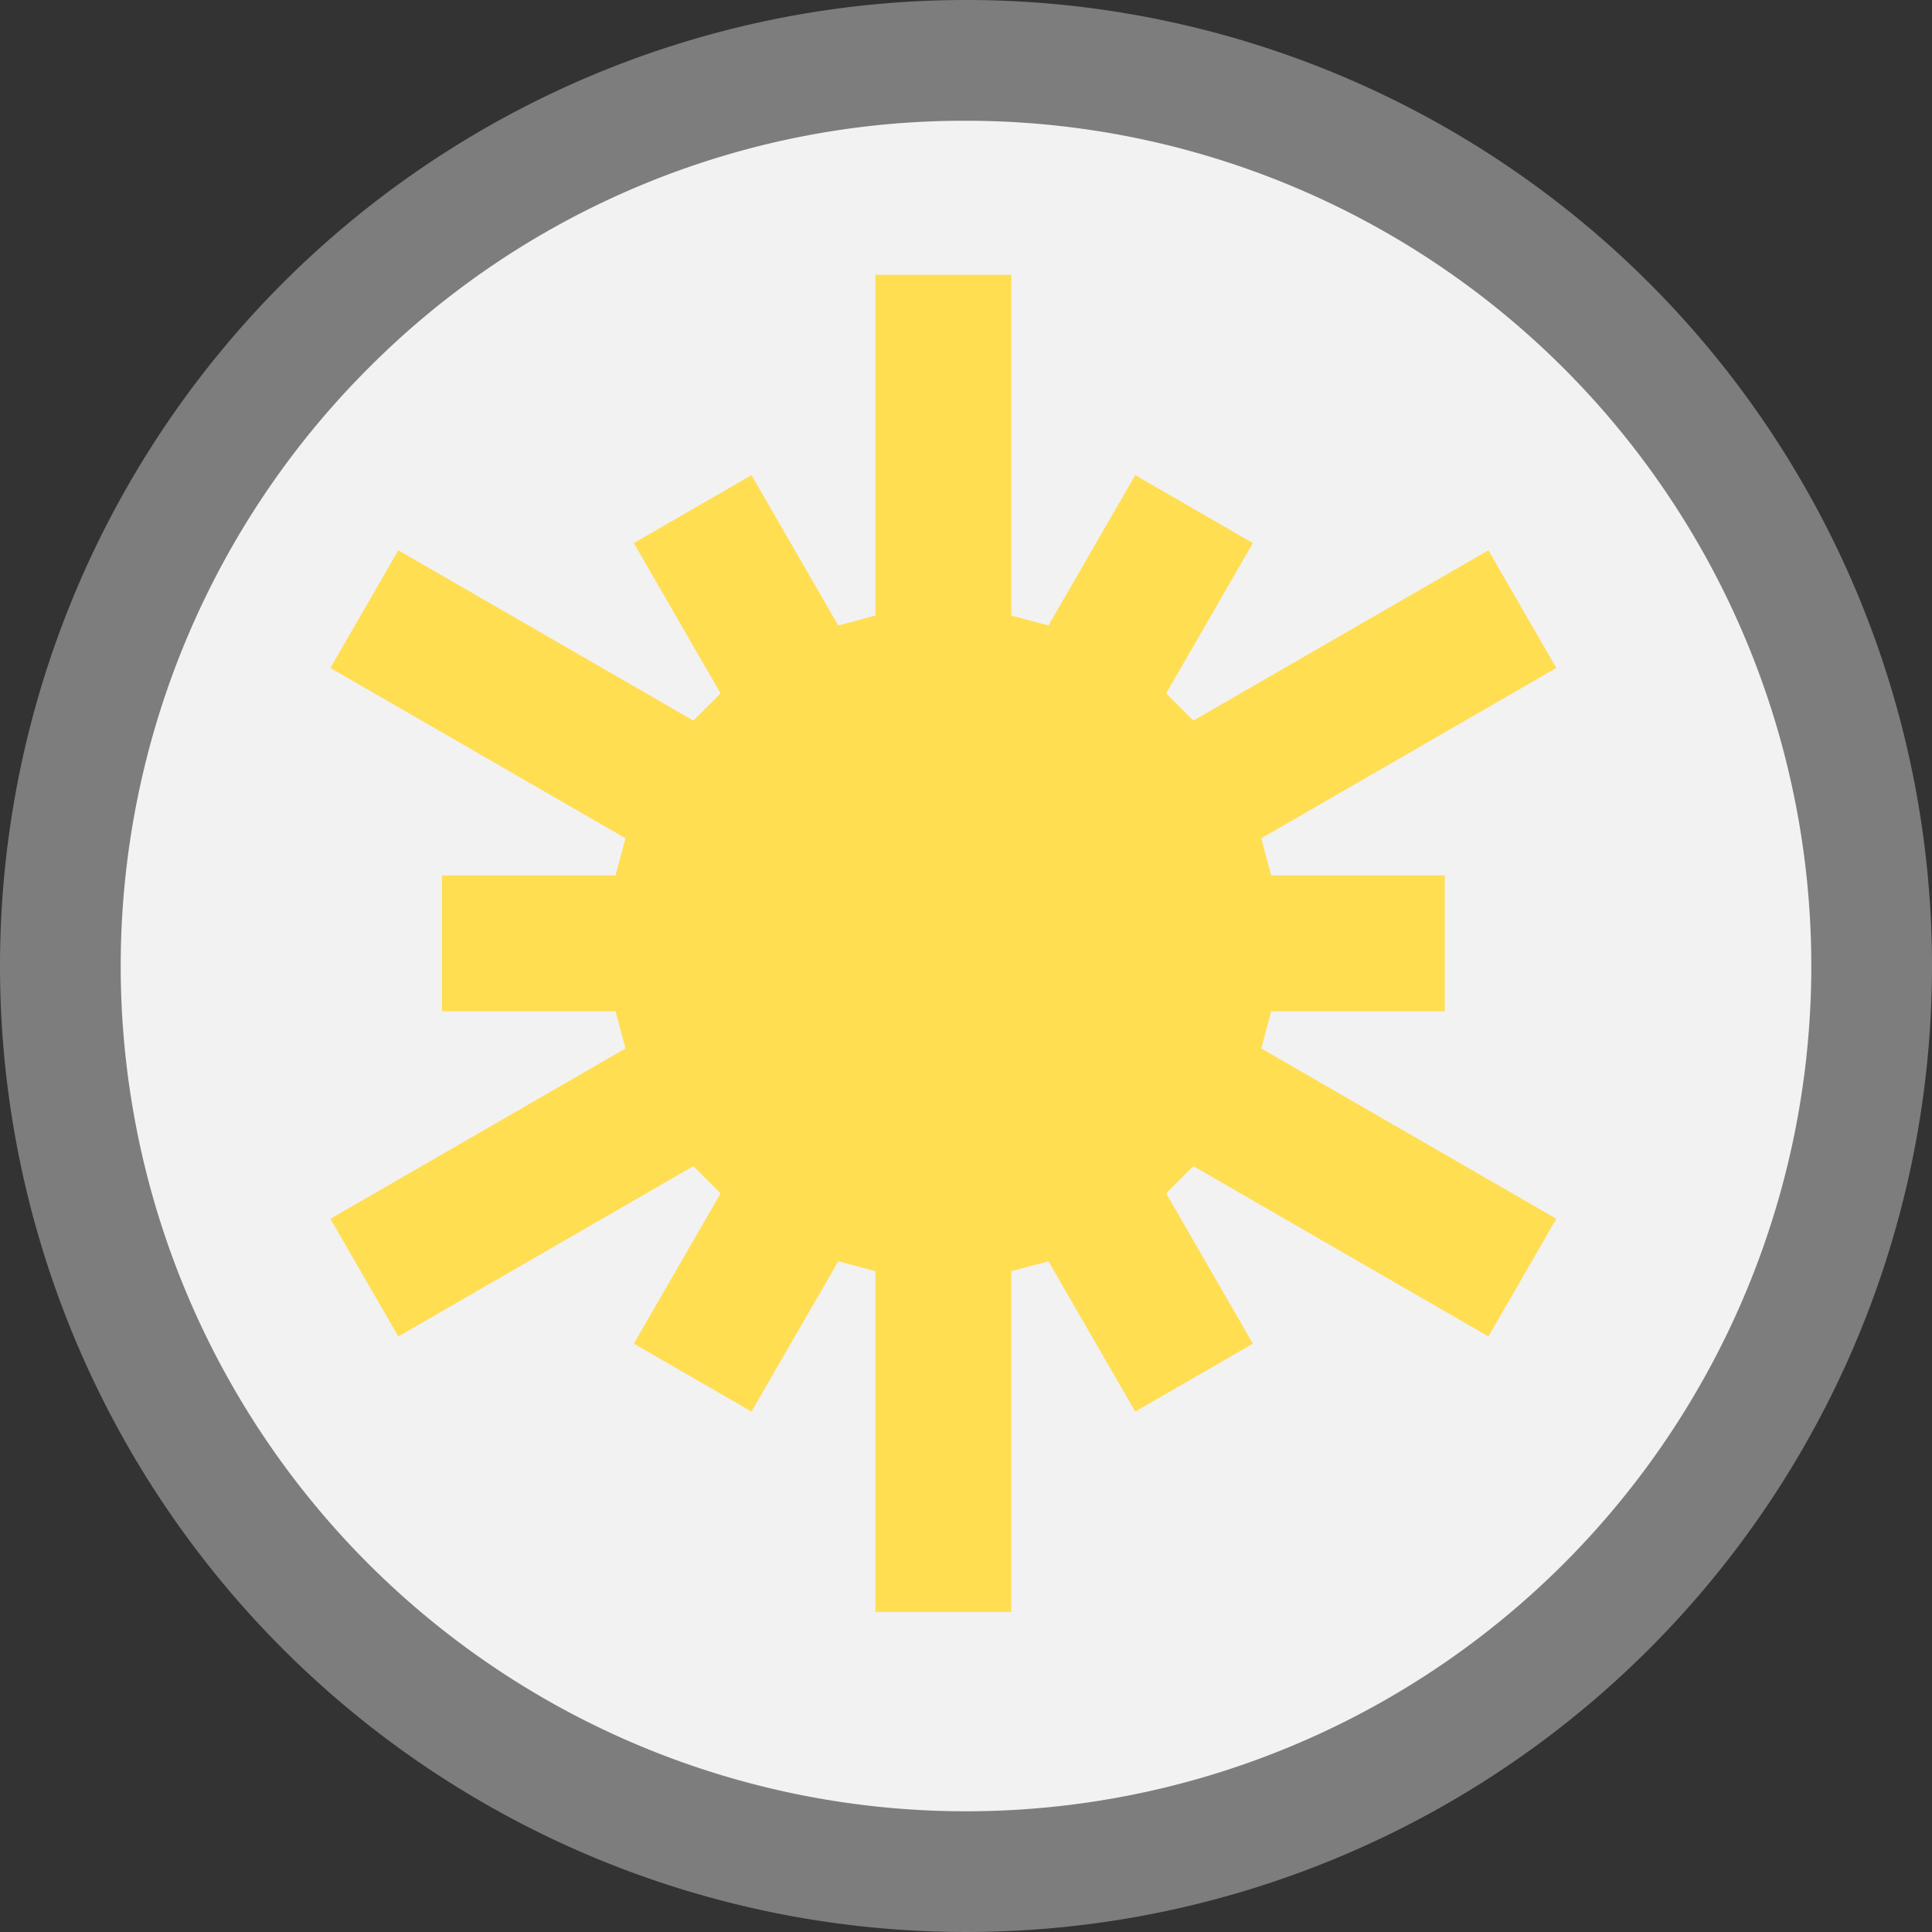 <svg id="레이어_1" data-name="레이어 1" xmlns="http://www.w3.org/2000/svg" viewBox="0 0 256 256"><rect x="0" y="0" width="256" height="256" fill="#333333" stroke="none"/><defs><style>.cls-1{fill:#f2f2f2;}.cls-2{fill:#7d7d7d;}.cls-3{fill:none;stroke:#ffde52;stroke-miterlimit:10;stroke-width:18px;}</style></defs><circle class="cls-1" cx="128" cy="128" r="120"/><path class="cls-2" d="M128,16a112,112,0,0,1,79.2,191.2A112,112,0,0,1,48.8,48.8,111.29,111.29,0,0,1,128,16m0-16A128,128,0,1,0,256,128,128,128,0,0,0,128,0Z"/><line class="cls-3" x1="125" y1="36.41" x2="125" y2="213.59"/><line class="cls-3" x1="48.28" y1="80.71" x2="201.72" y2="169.29"/><line class="cls-3" x1="48.28" y1="169.29" x2="201.72" y2="80.71"/><line class="cls-3" x1="113.54" y1="82.22" x2="136.46" y2="167.78"/><line class="cls-3" x1="82.22" y1="113.54" x2="167.78" y2="136.46"/><line class="cls-3" x1="93.68" y1="156.32" x2="156.32" y2="93.68"/><line class="cls-3" x1="93.68" y1="93.68" x2="156.32" y2="156.32"/><line class="cls-3" x1="82.22" y1="136.46" x2="167.78" y2="113.54"/><line class="cls-3" x1="113.54" y1="167.78" x2="136.46" y2="82.22"/><line class="cls-3" x1="91.78" y1="67.46" x2="158.22" y2="182.54"/><line class="cls-3" x1="58.56" y1="125" x2="191.44" y2="125"/><line class="cls-3" x1="91.78" y1="182.54" x2="158.22" y2="67.46"/></svg>
